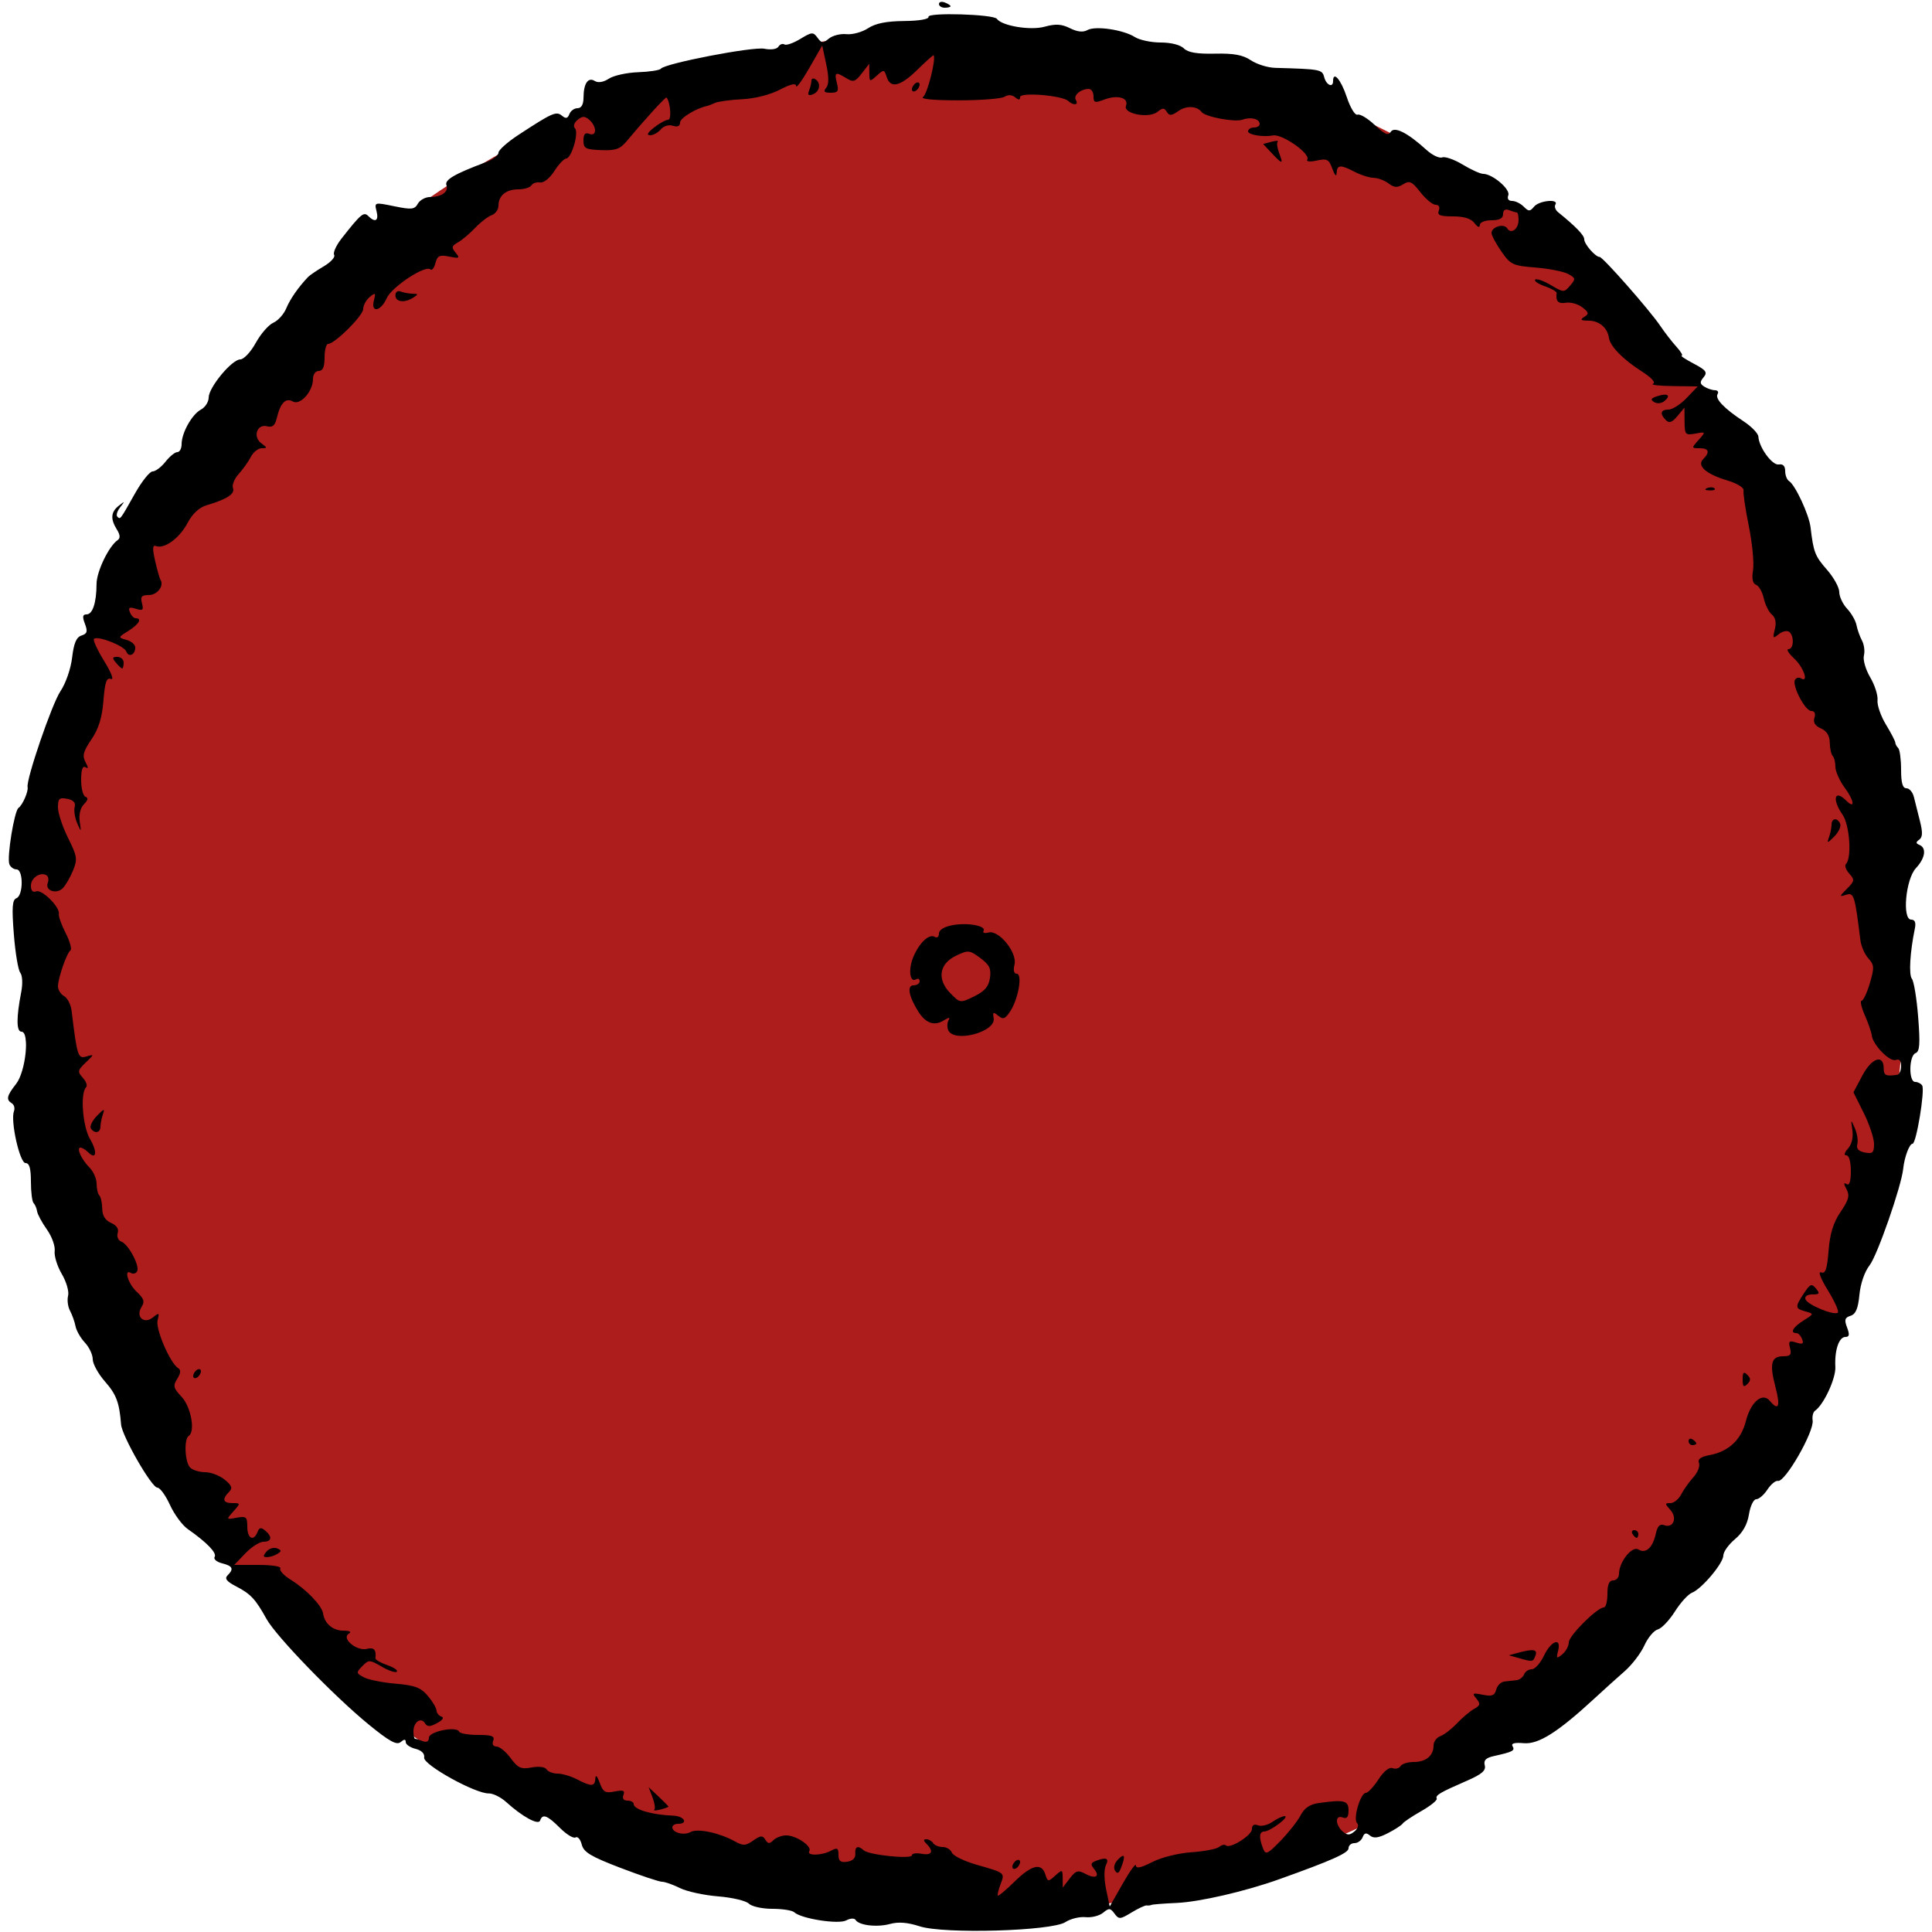 <?xml version="1.0" encoding="UTF-8" standalone="no"?>
<!-- Created with Inkscape (http://www.inkscape.org/) -->

<svg
   version="1.1"
   id="svg1109"
   width="500"
   height="500"
   viewBox="0 0 500 500"
   sodipodi:docname="Progress Clock 1-1.svg"
   inkscape:version="1.2 (dc2aedaf03, 2022-05-15)"
   xmlns:inkscape="http://www.inkscape.org/namespaces/inkscape"
   xmlns:sodipodi="http://sodipodi.sourceforge.net/DTD/sodipodi-0.dtd"
   xmlns="http://www.w3.org/2000/svg"
   xmlns:svg="http://www.w3.org/2000/svg">
  <defs
     id="defs1113" />
  <sodipodi:namedview
     id="namedview1111"
     pagecolor="#ffffff"
     bordercolor="#000000"
     borderopacity="0.25"
     inkscape:showpageshadow="2"
     inkscape:pageopacity="0.0"
     inkscape:pagecheckerboard="0"
     inkscape:deskcolor="#d1d1d1"
     showgrid="false"
     inkscape:zoom="1.4142136"
     inkscape:cx="195.16147"
     inkscape:cy="246.78027"
     inkscape:window-width="1920"
     inkscape:window-height="1017"
     inkscape:window-x="-8"
     inkscape:window-y="-8"
     inkscape:window-maximized="1"
     inkscape:current-layer="g1115" />
  <g
     inkscape:groupmode="layer"
     inkscape:label="Image"
     id="g1115">
    <ellipse
       style="fill:#ad1d1c;stroke-width:27.855"
       id="path1121"
       cx="249.53"
       cy="251.732"
       rx="243.414"
       ry="243.768" />
    <path
       style="fill:#000000"
       d="m 238,498.526 c -3.079,-1.007 -5.487,-1.201 -7.626,-0.614 -3.382,0.929 -8.072,0.387 -8.95,-1.034 -0.308,-0.499 -1.364,-0.446 -2.424,0.122 -2.01,1.076 -11.676,-0.438 -13.45,-2.107 C 205.028,494.402 202.472,494 199.871,494 c -2.627,0 -5.326,-0.598 -6.073,-1.345 -0.74,-0.74 -4.327,-1.584 -7.971,-1.877 -3.645,-0.293 -8.091,-1.262 -9.88,-2.155 C 174.157,487.73 172.082,487 171.336,487 c -0.746,0 -5.59,-1.62 -10.763,-3.6 -7.688,-2.943 -9.518,-4.046 -10.019,-6.041 -0.337,-1.342 -1.054,-2.168 -1.594,-1.834 -0.54,0.334 -2.361,-0.773 -4.048,-2.459 -3.285,-3.285 -4.519,-3.745 -5.13,-1.913 -0.43,1.29 -4.571,-0.967 -8.791,-4.792 -1.38,-1.251 -3.405,-2.251 -4.5,-2.223 -3.456,0.089 -17.024,-7.437 -16.723,-9.276 0.169,-1.033 -0.66,-1.87 -2.25,-2.269 C 106.133,452.246 105,451.465 105,450.858 c 0,-0.804 -0.36,-0.804 -1.329,-4e-4 -1.023,0.849 -2.921,-0.199 -8.25,-4.557 C 86.469,438.981 71.463,423.486 68.981,419 c -2.842,-5.138 -4.111,-6.501 -7.846,-8.431 -2.474,-1.279 -3.07,-2.034 -2.25,-2.854 1.696,-1.696 1.359,-2.437 -1.426,-3.136 -1.397,-0.351 -2.257,-1.098 -1.909,-1.66 0.626,-1.012 -2.024,-3.753 -6.974,-7.212 -1.411,-0.986 -3.478,-3.798 -4.595,-6.25 -1.117,-2.452 -2.582,-4.459 -3.256,-4.46 -1.487,-0.003 -9.158,-13.366 -9.392,-16.361 -0.441,-5.656 -1.226,-7.751 -4.16,-11.092 C 25.428,355.557 24,352.963 24,351.78 c 0,-1.183 -0.912,-3.122 -2.027,-4.309 -1.115,-1.187 -2.209,-3.099 -2.43,-4.25 -0.222,-1.15 -0.861,-2.948 -1.421,-3.995 -0.56,-1.047 -0.785,-2.797 -0.499,-3.888 0.286,-1.092 -0.447,-3.623 -1.628,-5.624 -1.181,-2.001 -2.01,-4.681 -1.844,-5.954 0.167,-1.273 -0.741,-3.781 -2.017,-5.574 -1.276,-1.792 -2.415,-3.905 -2.531,-4.694 C 9.486,312.704 9.078,311.745 8.696,311.362 8.313,310.98 8,308.492 8,305.833 8,302.368 7.606,301 6.607,301 5.104,301 2.662,290.045 3.612,287.568 3.901,286.817 3.656,285.905 3.068,285.542 1.521,284.586 1.734,283.608 4.161,280.523 6.672,277.33 7.736,267 5.554,267 c -1.329,0 -1.35,-3.657 -0.061,-10.261 0.421,-2.157 0.315,-4.289 -0.249,-5 C 4.703,251.058 3.954,246.558 3.578,241.739 3.037,234.817 3.178,232.869 4.247,232.459 6.052,231.766 6.071,225 4.269,225 c -0.732,0 -1.563,-0.605 -1.847,-1.344 -0.681,-1.775 1.284,-13.842 2.374,-14.58 1.029,-0.697 2.59,-4.266 2.348,-5.371 -0.421,-1.924 6.298,-21.548 8.49,-24.8 1.378,-2.045 2.686,-5.808 3.031,-8.726 0.443,-3.743 1.1,-5.287 2.426,-5.708 1.474,-0.468 1.642,-1.041 0.888,-3.024 -0.704,-1.852 -0.6,-2.447 0.428,-2.447 1.567,0 2.559,-3.03 2.578,-7.882 0.013,-3.203 3.18,-9.779 5.461,-11.338 0.723,-0.494 0.661,-1.352 -0.197,-2.736 -1.713,-2.763 -1.568,-4.55 0.5,-6.172 1.591,-1.248 1.624,-1.212 0.357,0.402 -0.766,0.976 -1.103,2.063 -0.75,2.417 0.798,0.798 0.652,0.988 4.553,-5.941 1.78,-3.163 3.846,-5.75 4.591,-5.75 0.745,0 2.239,-1.125 3.321,-2.5 1.082,-1.375 2.464,-2.5 3.073,-2.5 C 46.502,117 47,116.078 47,114.95 c 0,-2.924 2.676,-7.706 5.01,-8.956 C 53.105,105.409 54,104.015 54,102.898 c 0,-2.618 5.989,-9.856 8.175,-9.88 0.927,-0.01 2.717,-1.915 4.009,-4.268 1.284,-2.337 3.33,-4.689 4.547,-5.225 1.217,-0.536 2.725,-2.212 3.352,-3.725 0.997,-2.407 3.12,-5.46 5.642,-8.116 0.426,-0.449 2.26,-1.693 4.075,-2.765 1.815,-1.072 3.02,-2.401 2.678,-2.954 -0.342,-0.553 0.52,-2.458 1.914,-4.235 C 93.393,55.359 94.134,54.734 95.3,55.9 c 1.81,1.81 2.776,1.252 2.151,-1.241 -0.583,-2.323 -0.549,-2.333 4.57,-1.284 4.515,0.925 5.278,0.843 6.118,-0.659 0.528,-0.944 1.95,-1.723 3.161,-1.731 3.02,-0.021 4.874,-1.361 4.238,-3.065 -0.517,-1.385 2.086,-2.9 10.212,-5.945 1.788,-0.67 3.25,-1.771 3.25,-2.447 0,-0.676 2.336,-2.759 5.192,-4.629 8.76,-5.736 9.766,-6.179 11.244,-4.953 1,0.83 1.477,0.726 1.917,-0.421 C 147.674,28.686 148.626,28 149.469,28 c 1,0 1.537,-0.954 1.547,-2.75 0.021,-3.674 1.178,-5.367 2.929,-4.284 0.865,0.535 2.243,0.303 3.641,-0.614 1.237,-0.811 4.649,-1.559 7.582,-1.663 2.933,-0.104 5.577,-0.514 5.875,-0.911 1.023,-1.364 23.801,-5.759 26.768,-5.166 1.718,0.344 3.236,0.123 3.638,-0.528 0.38,-0.614 1.082,-0.875 1.561,-0.579 0.479,0.296 2.328,-0.348 4.109,-1.431 2.994,-1.821 3.33,-1.844 4.452,-0.31 1.064,1.455 1.428,1.482 2.947,0.221 0.953,-0.791 2.996,-1.306 4.539,-1.144 1.543,0.162 4.055,-0.524 5.581,-1.524 1.935,-1.268 4.756,-1.836 9.319,-1.877 3.937,-0.036 6.465,-0.471 6.346,-1.093 -0.225,-1.175 16.842,-0.663 17.688,0.531 1.297,1.829 8.68,3.051 12.334,2.042 2.881,-0.796 4.398,-0.707 6.584,0.383 1.912,0.954 3.388,1.11 4.519,0.477 2.064,-1.155 9.287,-0.088 12.289,1.815 C 294.933,10.368 297.938,11 300.393,11 c 2.652,0 5.078,0.614 5.977,1.513 1.077,1.077 3.397,1.472 8.051,1.372 4.887,-0.106 7.237,0.328 9.308,1.717 1.524,1.022 4.346,1.903 6.271,1.958 11.804,0.332 12.178,0.404 12.71,2.44 0.534,2.043 2.29,2.809 2.29,1 0,-2.757 2.034,-0.415 3.517,4.051 0.962,2.897 2.169,4.868 2.83,4.623 0.634,-0.235 2.635,0.974 4.446,2.688 2.546,2.408 3.482,2.811 4.124,1.772 0.939,-1.519 4.356,0.206 9.272,4.679 1.48,1.346 3.304,2.212 4.054,1.924 0.75,-0.288 3.14,0.551 5.31,1.865 2.17,1.314 4.551,2.391 5.291,2.393 2.417,0.009 7.095,3.996 6.502,5.541 C 390.005,51.43 390.384,52 391.322,52 c 0.845,0 2.198,0.662 3.008,1.472 1.296,1.296 1.618,1.296 2.694,0 1.319,-1.589 6.475,-2.087 5.514,-0.532 -0.32,0.517 -0.009,1.404 0.691,1.972 4.637,3.76 6.772,5.975 6.772,7.024 0,1.256 2.889,4.564 3.986,4.564 0.832,0 12.924,13.737 15.673,17.805 1.187,1.757 3.084,4.207 4.214,5.445 1.131,1.238 1.734,2.27 1.342,2.294 -0.393,0.024 1.006,0.952 3.108,2.061 3.231,1.705 3.627,2.251 2.564,3.532 -1.019,1.228 -0.986,1.687 0.178,2.424 0.79,0.5 2.025,0.915 2.745,0.924 0.72,0.008 1.034,0.459 0.699,1.002 -0.737,1.193 1.693,3.738 6.735,7.052 2.059,1.353 3.779,3.136 3.823,3.961 0.149,2.796 3.606,7.507 5.289,7.206 1.073,-0.192 1.645,0.397 1.645,1.691 0,1.092 0.453,2.265 1.007,2.607 1.601,0.989 5.183,8.707 5.567,11.995 0.749,6.402 1.139,7.41 4.232,10.933 1.756,2 3.193,4.605 3.193,5.787 0,1.183 0.912,3.122 2.027,4.309 1.115,1.187 2.209,3.099 2.43,4.25 0.222,1.15 0.861,2.948 1.421,3.995 0.56,1.047 0.785,2.797 0.499,3.888 -0.286,1.092 0.447,3.623 1.628,5.624 1.181,2.001 2.033,4.668 1.894,5.927 -0.139,1.258 0.838,4.088 2.172,6.288 1.334,2.2 2.425,4.3 2.426,4.667 8.7e-4,0.367 0.339,1.004 0.752,1.417 0.412,0.412 0.75,2.925 0.75,5.583 0,3.449 0.396,4.833 1.383,4.833 0.761,0 1.63,1.012 1.93,2.25 0.301,1.238 1.004,4.039 1.562,6.225 0.75,2.937 0.703,4.197 -0.18,4.826 -0.92,0.655 -0.907,0.968 0.055,1.359 1.901,0.771 1.497,3.448 -0.905,6.006 C 493.185,227.497 492.219,238 494.62,238 c 0.942,0 1.263,0.756 0.954,2.25 -1.27,6.155 -1.617,11.998 -0.775,13.062 0.517,0.653 1.248,5.13 1.624,9.949 0.54,6.922 0.4,8.87 -0.669,9.28 C 494.021,273.206 493.919,280 495.641,280 c 0.683,0 1.502,0.422 1.82,0.937 0.757,1.225 -1.531,15.063 -2.491,15.063 -0.821,0 -2.104,3.433 -2.428,6.5 -0.483,4.575 -6.708,22.441 -8.702,24.975 -1.277,1.623 -2.345,4.722 -2.622,7.604 -0.344,3.577 -0.952,5.018 -2.298,5.446 -1.486,0.472 -1.655,1.042 -0.9,3.028 0.704,1.852 0.6,2.447 -0.428,2.447 -1.677,0 -2.829,3.43 -2.606,7.757 0.154,2.978 -3.012,9.8 -5.27,11.355 -0.489,0.337 -0.762,1.462 -0.608,2.5 0.428,2.875 -7.126,16.052 -8.97,15.644 -0.606,-0.134 -1.837,0.878 -2.735,2.25 -0.899,1.372 -2.2,2.494 -2.891,2.494 -0.691,0 -1.538,1.759 -1.882,3.909 -0.421,2.63 -1.607,4.735 -3.628,6.435 -1.652,1.39 -3.003,3.284 -3.003,4.209 0,2.013 -5.594,8.657 -8.123,9.648 -0.985,0.386 -2.974,2.576 -4.42,4.866 -1.446,2.29 -3.439,4.376 -4.43,4.635 -0.991,0.259 -2.549,2.119 -3.462,4.134 -0.913,2.015 -3.204,5.013 -5.092,6.663 -1.887,1.65 -5.38,4.8 -7.761,7 -9.505,8.781 -14.526,11.966 -18.347,11.637 -2.404,-0.207 -3.366,0.052 -2.914,0.784 0.698,1.129 0.052,1.471 -4.806,2.541 -2.104,0.463 -2.733,1.096 -2.391,2.404 0.354,1.354 -0.748,2.304 -4.645,4.002 -7.041,3.069 -8.159,3.732 -7.786,4.62 0.178,0.423 -1.617,1.872 -3.989,3.219 -2.372,1.347 -4.542,2.801 -4.823,3.232 -0.281,0.43 -2.006,1.549 -3.833,2.485 -2.442,1.251 -3.669,1.414 -4.633,0.614 -0.975,-0.809 -1.462,-0.697 -1.897,0.437 C 352.326,476.314 351.374,477 350.531,477 349.689,477 349,477.604 349,478.342 c 0,1.208 -4.38,3.161 -18,8.023 -8.781,3.134 -20.582,5.858 -26.5,6.115 -3.3,0.143 -6.225,0.372 -6.5,0.509 -0.275,0.137 -0.83,0.198 -1.234,0.135 -0.404,-0.062 -2.172,0.761 -3.928,1.829 -2.954,1.797 -3.285,1.818 -4.407,0.283 -1.064,-1.455 -1.428,-1.482 -2.947,-0.221 -0.953,0.791 -2.996,1.306 -4.539,1.144 -1.543,-0.162 -3.885,0.413 -5.203,1.276 -3.553,2.328 -31.491,3.136 -37.74,1.091 z m 55.987,-15.756 c 0.009,0.891 1.262,0.633 4.2,-0.866 2.377,-1.213 6.776,-2.313 10.179,-2.546 3.295,-0.225 6.515,-0.845 7.155,-1.376 0.64,-0.531 1.418,-0.711 1.729,-0.401 1.005,1.005 6.751,-2.583 6.751,-4.215 0,-1.031 0.55,-1.37 1.581,-0.975 0.87,0.334 2.545,-0.068 3.723,-0.893 1.178,-0.825 2.604,-1.49 3.169,-1.478 1.447,0.031 -3.698,3.928 -5.223,3.956 -1.378,0.025 -1.502,1.521 -0.367,4.415 0.669,1.705 1.119,1.506 4.529,-2 2.083,-2.141 4.418,-5.11 5.189,-6.598 0.973,-1.876 2.398,-2.846 4.65,-3.164 6.634,-0.938 7.748,-0.665 7.748,1.9 0,1.728 -0.423,2.244 -1.5,1.831 -0.918,-0.352 -1.5,1.8e-4 -1.5,0.909 0,0.817 0.675,2.045 1.5,2.729 1.199,0.995 1.81,0.988 3.042,-0.035 0.889,-0.738 1.169,-1.653 0.661,-2.161 -1.086,-1.086 0.881,-7.799 2.291,-7.816 0.553,-0.007 2.014,-1.569 3.246,-3.472 1.374,-2.122 2.785,-3.251 3.649,-2.919 0.774,0.297 1.705,0.06 2.068,-0.528 0.363,-0.587 1.894,-1.068 3.401,-1.068 3.174,0 5.141,-1.619 5.141,-4.231 0,-1.007 0.787,-2.11 1.75,-2.451 0.963,-0.341 2.894,-1.827 4.292,-3.302 1.398,-1.476 3.402,-3.164 4.453,-3.752 1.62,-0.907 1.71,-1.312 0.586,-2.666 -1.175,-1.416 -0.988,-1.529 1.655,-1 2.392,0.478 3.08,0.215 3.485,-1.334 0.278,-1.061 1.241,-2.005 2.142,-2.097 0.9,-0.092 2.293,-0.242 3.094,-0.333 0.801,-0.092 1.687,-0.767 1.969,-1.5 C 394.707,432.6 395.605,432 396.422,432 c 0.816,0 2.232,-1.575 3.145,-3.5 1.873,-3.947 4.601,-4.877 3.666,-1.25 -0.516,2.004 -0.397,2.1 1.094,0.878 C 405.247,427.373 406,425.984 406,425.042 406,423.324 413.356,416 415.082,416 415.587,416 416,414.425 416,412.5 c 0,-2.444 0.452,-3.5 1.5,-3.5 0.825,0 1.503,-0.787 1.507,-1.75 0.011,-3.039 3.375,-7.25 4.993,-6.25 1.913,1.182 3.715,-0.423 4.503,-4.012 0.45,-2.048 1.072,-2.705 2.165,-2.285 2.359,0.905 3.503,-1.857 1.627,-3.93 -1.473,-1.628 -1.472,-1.773 0.015,-1.773 0.891,0 2.142,-1.012 2.78,-2.25 0.638,-1.238 2.061,-3.24 3.162,-4.449 1.101,-1.21 1.751,-2.853 1.444,-3.652 -0.396,-1.031 0.409,-1.634 2.772,-2.077 4.916,-0.922 8.136,-3.947 9.366,-8.796 1.264,-4.984 4.29,-7.536 6.203,-5.231 2.273,2.739 2.782,1.454 1.439,-3.636 C 457.892,352.903 458.382,351 461.513,351 c 1.848,0 2.191,-0.415 1.747,-2.114 -0.469,-1.792 -0.227,-2.01 1.587,-1.435 1.677,0.532 2.01,0.341 1.539,-0.886 C 466.056,345.704 465.384,345 464.893,345 c -1.744,0 -0.854,-1.561 1.857,-3.257 2.734,-1.71 2.737,-1.724 0.5,-2.348 -2.718,-0.759 -2.748,-1.119 -0.398,-4.684 1.614,-2.448 1.995,-2.601 3.116,-1.25 1.084,1.306 0.943,1.539 -0.929,1.539 -1.309,0 -2.038,0.503 -1.793,1.239 0.48,1.44 7.513,4.335 8.393,3.456 0.327,-0.327 -0.842,-2.928 -2.597,-5.78 -1.882,-3.058 -2.598,-4.958 -1.747,-4.631 1.133,0.435 1.55,-0.775 1.939,-5.622 0.356,-4.433 1.233,-7.262 3.108,-10.026 2.114,-3.115 2.407,-4.234 1.535,-5.863 -0.78,-1.457 -0.773,-1.826 0.022,-1.334 C 478.631,306.89 479,305.756 479,303.059 479,300.657 478.529,299 477.845,299 c -0.715,0 -0.556,-0.667 0.416,-1.75 0.97,-1.081 1.404,-2.897 1.134,-4.75 -0.426,-2.923 -0.41,-2.936 0.639,-0.514 0.592,1.367 0.88,3.237 0.64,4.156 -0.299,1.142 0.317,1.814 1.945,2.126 2.027,0.388 2.382,0.059 2.382,-2.21 0,-1.466 -1.2,-5.073 -2.666,-8.016 l -2.666,-5.351 2.328,-4.388 c 2.421,-4.564 5.504,-5.564 5.506,-1.787 10e-4,1.812 0.563,2.074 3.499,1.634 0.55,-0.083 1,-1.098 1,-2.257 0,-1.384 -0.475,-1.925 -1.385,-1.575 -1.518,0.583 -5.919,-3.9 -6.193,-6.309 -0.095,-0.83 -0.909,-3.196 -1.81,-5.259 -0.901,-2.062 -1.28,-3.75 -0.843,-3.75 0.437,0 1.398,-2.042 2.135,-4.537 1.197,-4.055 1.157,-4.739 -0.377,-6.434 -0.944,-1.043 -1.872,-3.164 -2.063,-4.713 -1.432,-11.636 -1.669,-12.386 -3.695,-11.743 -1.828,0.58 -1.813,0.471 0.214,-1.556 2.001,-2.001 2.05,-2.323 0.597,-3.93 -0.871,-0.962 -1.255,-2.078 -0.853,-2.48 1.559,-1.559 0.971,-10.101 -0.88,-12.762 -2.776,-3.991 -2.086,-6.686 0.937,-3.662 2.346,2.346 2.138,0.099 -0.295,-3.199 C 476.12,202.129 475,199.649 475,198.472 c 0,-1.176 -0.317,-2.456 -0.704,-2.843 -0.387,-0.387 -0.725,-1.925 -0.75,-3.417 -0.031,-1.824 -0.78,-3.035 -2.289,-3.697 -1.522,-0.668 -2.063,-1.552 -1.683,-2.75 0.351,-1.106 0.044,-1.766 -0.822,-1.766 -1.601,0 -5.07,-6.677 -4.2,-8.085 0.322,-0.521 1.005,-0.689 1.517,-0.372 2.121,1.311 0.727,-2.827 -1.715,-5.09 -1.455,-1.349 -2.13,-2.452 -1.5,-2.452 1.433,0 1.516,-3.654 0.102,-4.527 -0.574,-0.355 -1.774,-0.044 -2.666,0.691 -1.442,1.188 -1.549,1.043 -0.966,-1.299 0.432,-1.736 0.17,-3.039 -0.77,-3.819 -0.784,-0.651 -1.722,-2.533 -2.085,-4.182 -0.362,-1.649 -1.257,-3.228 -1.989,-3.509 -0.899,-0.345 -1.156,-1.584 -0.793,-3.822 0.296,-1.821 -0.197,-6.936 -1.094,-11.365 -0.898,-4.429 -1.511,-8.602 -1.363,-9.272 0.15,-0.679 -1.707,-1.81 -4.193,-2.555 -5.551,-1.663 -7.971,-3.807 -6.245,-5.533 1.804,-1.804 1.465,-2.807 -0.948,-2.807 -2.129,0 -2.132,-0.026 -0.25,-2.145 1.901,-2.141 1.899,-2.144 -0.845,-1.639 -2.582,0.476 -2.752,0.286 -2.783,-3.105 l -0.033,-3.611 -1.828,2.189 c -1.367,1.638 -2.115,1.902 -2.967,1.05 C 429.478,107.078 429.743,106 431.813,106 c 0.997,0 3.106,-1.35 4.687,-3 l 2.874,-3 -6.437,-0.079 c -3.54,-0.043 -5.856,-0.312 -5.145,-0.597 0.789,-0.316 -0.381,-1.591 -3,-3.27 -4.854,-3.112 -8.084,-6.434 -8.409,-8.652 -0.381,-2.596 -2.53,-4.402 -5.255,-4.418 -2.041,-0.012 -2.294,-0.226 -1.132,-0.961 1.283,-0.811 1.212,-1.165 -0.5,-2.493 -1.097,-0.851 -3.008,-1.382 -4.245,-1.178 -1.997,0.328 -2.684,-0.392 -2.398,-2.515 0.049,-0.364 -1.321,-1.154 -3.044,-1.755 -1.723,-0.601 -2.854,-1.371 -2.513,-1.712 0.341,-0.341 2.156,0.287 4.034,1.395 3.33,1.965 3.454,1.968 5.015,0.145 1.485,-1.734 1.445,-1.953 -0.547,-3.02 -1.182,-0.632 -4.975,-1.377 -8.429,-1.654 -5.874,-0.472 -6.445,-0.742 -8.824,-4.174 C 387.145,63.044 386,60.902 386,60.303 c 0,-1.603 3.222,-2.563 4.058,-1.209 C 391.057,60.71 393,59.288 393,56.941 393,55.873 392.812,55 392.582,55 c -0.23,0 -1.13,-0.273 -2,-0.607 C 389.544,53.995 389,54.338 389,55.393 389,56.512 388.089,57 386,57 c -1.716,0 -3.014,0.535 -3.032,1.25 -0.019,0.763 -0.549,0.569 -1.36,-0.5 -0.898,-1.183 -2.703,-1.75 -5.575,-1.75 -3.364,0 -4.127,-0.312 -3.671,-1.5 0.342,-0.892 0.01,-1.5 -0.821,-1.5 -0.768,0 -2.543,-1.462 -3.944,-3.25 -2.2,-2.807 -2.809,-3.088 -4.463,-2.06 -1.516,0.942 -2.303,0.896 -3.775,-0.218 C 358.337,46.697 356.6,46.047 355.5,46.026 c -1.1,-0.021 -3.289,-0.71 -4.864,-1.532 -3.706,-1.933 -4.618,-1.883 -4.715,0.256 -0.049,1.082 -0.47,0.678 -1.102,-1.057 -0.904,-2.479 -1.377,-2.729 -4.046,-2.143 -1.776,0.39 -2.786,0.281 -2.449,-0.265 0.916,-1.482 -6.508,-6.692 -8.879,-6.232 C 326.951,35.537 323,34.891 323,34 c 0,-0.55 0.675,-1 1.5,-1 0.825,0 1.5,-0.402 1.5,-0.893 0,-1.347 -2.254,-1.918 -4.466,-1.13 -1.965,0.7 -9.59,-0.722 -10.534,-1.965 -1.215,-1.599 -3.947,-1.738 -5.994,-0.304 -1.808,1.267 -2.376,1.311 -3.039,0.239 -0.669,-1.083 -1.095,-1.086 -2.38,-0.02 -2.179,1.808 -8.981,0.54 -8.188,-1.526 0.794,-2.07 -2.131,-2.941 -5.547,-1.652 C 283.335,26.7 283,26.602 283,24.913 c 0,-1.052 -0.562,-1.906 -1.25,-1.898 -2.111,0.026 -4.044,1.699 -3.319,2.873 0.814,1.317 -0.619,1.49 -1.981,0.239 C 274.883,24.689 264,23.802 264,25.114 c 0,0.807 -0.367,0.826 -1.284,0.066 -0.814,-0.675 -1.82,-0.726 -2.75,-0.138 -0.807,0.51 -6.191,0.927 -11.966,0.927 -6.45,0 -9.963,-0.34 -9.107,-0.882 1.101,-0.697 3.436,-9.965 2.717,-10.786 -0.096,-0.109 -1.96,1.556 -4.142,3.701 -4.454,4.377 -7.017,4.994 -7.991,1.925 -0.627,-1.974 -0.749,-1.991 -2.567,-0.345 -1.829,1.655 -1.91,1.626 -1.932,-0.677 L 224.956,16.5 223.022,19 c -1.681,2.174 -2.199,2.337 -3.964,1.25 -2.853,-1.756 -3.181,-1.59 -2.469,1.25 0.529,2.107 0.277,2.5 -1.603,2.5 -1.687,0 -1.974,-0.309 -1.18,-1.266 0.731,-0.88 0.736,-2.745 0.017,-6.115 l -1.034,-4.849 -3.364,5.865 c -1.85,3.226 -3.378,5.31 -3.394,4.631 -0.02,-0.833 -1.396,-0.522 -4.229,0.954 -2.482,1.294 -6.452,2.299 -9.711,2.458 -3.032,0.148 -6.205,0.58 -7.051,0.959 -0.846,0.379 -1.764,0.734 -2.039,0.788 -2.771,0.543 -7,3.119 -7,4.264 0,0.954 -0.632,1.245 -1.859,0.856 -1.073,-0.341 -2.393,0.054 -3.122,0.933 C 170.324,34.315 169.075,35 168.243,35 c -1.006,0 -0.662,-0.669 1.03,-2 1.398,-1.1 3.043,-2 3.654,-2 0.91,0 0.582,-4.497 -0.421,-5.77 -0.206,-0.262 -5.735,5.794 -10.189,11.16 -1.83,2.205 -2.924,2.603 -6.75,2.459 C 151.514,38.695 151,38.416 151,36.369 c 0,-1.639 0.434,-2.14 1.5,-1.731 0.918,0.352 1.5,-1.88e-4 1.5,-0.909 0,-0.817 -0.675,-2.045 -1.5,-2.729 -1.199,-0.995 -1.81,-0.988 -3.042,0.035 -0.889,0.738 -1.169,1.653 -0.661,2.161 1.083,1.083 -0.876,7.788 -2.291,7.842 -0.553,0.021 -1.928,1.484 -3.056,3.25 -1.171,1.835 -2.747,3.093 -3.675,2.935 -0.893,-0.152 -1.909,0.185 -2.258,0.75 C 137.167,48.538 135.649,49 134.141,49 130.967,49 129,50.619 129,53.231 c 0,1.007 -0.787,2.11 -1.75,2.451 -0.963,0.341 -2.894,1.827 -4.292,3.302 -1.398,1.476 -3.402,3.164 -4.453,3.752 -1.62,0.907 -1.71,1.312 -0.586,2.666 1.175,1.416 0.988,1.529 -1.655,1 -2.518,-0.504 -3.073,-0.239 -3.582,1.707 -0.331,1.267 -0.91,1.995 -1.286,1.62 -1.251,-1.251 -10.01,4.501 -11.304,7.425 C 98.564,80.606 95.909,81.082 96.767,77.75 97.284,75.746 97.164,75.65 95.673,76.872 94.753,77.627 94,79.016 94,79.958 94,81.676 86.644,89 84.918,89 84.413,89 84,90.575 84,92.5 84,94.944 83.548,96 82.5,96 81.645,96 81,96.899 81,98.092 c 0,3.209 -3.287,6.886 -5.2,5.816 -1.859,-1.04 -3.231,0.362 -4.158,4.249 -0.471,1.973 -1.114,2.532 -2.5,2.169 -2.632,-0.688 -3.799,2.719 -1.505,4.397 1.575,1.152 1.584,1.276 0.09,1.276 -0.911,0 -2.178,1.012 -2.816,2.25 -0.638,1.238 -2.061,3.24 -3.162,4.449 -1.101,1.21 -1.756,2.84 -1.455,3.624 0.571,1.489 -1.527,2.856 -6.794,4.425 -1.97,0.587 -3.687,2.188 -5,4.663 -2.058,3.878 -5.972,6.73 -8.11,5.909 -0.92,-0.353 -0.982,0.553 -0.259,3.771 0.523,2.329 1.159,4.571 1.413,4.982 0.973,1.574 -0.86,3.927 -3.058,3.927 -1.848,0 -2.191,0.415 -1.747,2.114 0.469,1.792 0.227,2.01 -1.587,1.435 -1.677,-0.532 -2.01,-0.341 -1.539,0.886 0.33,0.861 1.003,1.565 1.494,1.565 1.744,0 0.854,1.561 -1.857,3.257 -2.734,1.71 -2.737,1.724 -0.5,2.348 1.238,0.346 2.25,1.224 2.25,1.953 0,1.918 -1.697,2.675 -2.325,1.037 -0.573,-1.493 -7.443,-4.16 -8.358,-3.245 -0.302,0.302 0.886,2.883 2.641,5.735 1.882,3.058 2.598,4.958 1.747,4.631 -1.133,-0.435 -1.55,0.775 -1.939,5.622 -0.356,4.433 -1.233,7.262 -3.108,10.026 -2.114,3.115 -2.407,4.234 -1.535,5.863 0.78,1.457 0.773,1.826 -0.022,1.334 C 21.371,198.111 21,199.221 21,201.858 c 0,2.187 0.51,4.146 1.134,4.354 0.759,0.253 0.629,0.883 -0.395,1.907 -0.928,0.928 -1.365,2.679 -1.113,4.455 0.411,2.887 0.402,2.893 -0.66,0.441 -0.592,-1.367 -0.88,-3.237 -0.64,-4.156 0.299,-1.142 -0.317,-1.814 -1.945,-2.126 C 15.355,206.345 15,206.674 15,208.942 c 0,1.466 1.173,5.019 2.607,7.896 2.367,4.749 2.486,5.528 1.292,8.446 -0.723,1.768 -1.908,3.821 -2.633,4.562 -1.645,1.682 -4.674,0.657 -3.914,-1.324 0.308,-0.803 0.17,-1.7 -0.306,-1.995 C 10.464,225.55 8,227.185 8,229.214 c 0,1.293 0.489,1.812 1.385,1.468 1.501,-0.576 6.221,4.155 5.849,5.863 -0.125,0.575 0.667,2.8 1.761,4.946 1.094,2.146 1.652,4.15 1.241,4.455 C 17.26,246.67 15,253.181 15,255.271 c 0,0.896 0.715,2.029 1.588,2.518 0.874,0.489 1.747,2.199 1.942,3.8 1.437,11.844 1.647,12.488 3.853,11.822 2.043,-0.616 2.036,-0.561 -0.198,1.574 -2.118,2.025 -2.182,2.36 -0.748,3.945 0.862,0.952 1.239,2.06 0.837,2.462 -1.556,1.556 -0.895,10.131 1.032,13.4 1.973,3.346 1.634,5.547 -0.523,3.391 C 22.133,297.533 21.254,297 20.831,297 c -1.143,0 0.254,3.086 2.342,5.174 C 24.178,303.178 25,305.05 25,306.333 c 0,1.283 0.317,2.65 0.704,3.038 0.387,0.387 0.725,1.925 0.75,3.417 0.031,1.824 0.78,3.035 2.289,3.697 1.445,0.634 2.057,1.57 1.72,2.632 -0.293,0.922 0.128,1.897 0.955,2.214 1.875,0.719 4.863,6.407 4.054,7.716 -0.335,0.543 -1.029,0.728 -1.541,0.412 -1.985,-1.227 -0.805,2.756 1.435,4.84 1.89,1.759 2.146,2.549 1.272,3.925 -1.631,2.57 0.644,4.612 2.993,2.685 1.541,-1.265 1.658,-1.185 1.15,0.787 -0.573,2.223 3.242,11.084 5.327,12.372 0.748,0.462 0.678,1.303 -0.23,2.757 -1.145,1.833 -1.005,2.412 1.127,4.682 2.425,2.582 3.594,9.007 1.835,10.093 -1.271,0.786 -1.006,6.836 0.36,8.201 0.66,0.66 2.41,1.2 3.889,1.2 1.479,0 3.752,0.868 5.05,1.929 1.894,1.548 2.114,2.18 1.111,3.2 C 57.408,388.002 57.722,389 60.155,389 c 2.129,0 2.132,0.026 0.25,2.145 -1.901,2.141 -1.899,2.144 0.845,1.639 2.477,-0.457 2.75,-0.223 2.75,2.355 0,3.042 1.67,3.885 2.648,1.336 0.451,-1.176 0.902,-1.263 1.969,-0.378 C 70.538,397.691 70.344,399 68.187,399 67.19,399 65.081,400.35 63.5,402 l -2.874,3 h 6.246 c 3.521,0 5.999,0.399 5.681,0.915 -0.311,0.503 0.908,1.825 2.708,2.938 4.047,2.501 8.054,6.684 8.353,8.719 0.385,2.621 2.524,4.428 5.259,4.444 1.724,0.01 2.189,0.293 1.354,0.824 -1.921,1.219 2.156,4.556 4.741,3.88 1.81,-0.473 2.473,0.27 2.181,2.444 -0.049,0.364 1.321,1.154 3.044,1.755 1.723,0.601 2.854,1.371 2.513,1.712 -0.341,0.341 -2.101,-0.242 -3.912,-1.296 -3.148,-1.831 -3.369,-1.837 -5.02,-0.147 -1.638,1.677 -1.618,1.826 0.384,2.898 1.161,0.621 4.863,1.365 8.227,1.652 5.009,0.428 6.517,0.997 8.33,3.143 1.218,1.441 2.23,3.146 2.25,3.787 0.02,0.642 0.597,1.354 1.283,1.582 0.754,0.251 0.307,0.919 -1.127,1.687 -1.874,1.003 -2.535,1.011 -3.136,0.039 C 108.951,444.303 107,445.665 107,448.059 c 0,1.068 0.188,1.941 0.418,1.941 0.23,0 1.13,0.273 2,0.607 1.008,0.387 1.582,0.064 1.582,-0.891 0,-1.629 7.237,-3.07 7.833,-1.561 0.183,0.464 2.369,0.844 4.857,0.844 3.61,0 4.407,0.303 3.948,1.5 -0.347,0.905 -0.005,1.5 0.863,1.5 0.791,0 2.44,1.354 3.663,3.009 1.904,2.576 2.684,2.923 5.415,2.41 1.867,-0.35 3.47,-0.146 3.864,0.491 0.37,0.599 1.659,1.093 2.865,1.096 1.205,0.003 3.48,0.678 5.055,1.5 3.706,1.933 4.618,1.883 4.715,-0.256 0.048,-1.066 0.485,-0.635 1.117,1.102 0.893,2.453 1.435,2.772 3.877,2.284 2.221,-0.444 2.716,-0.249 2.276,0.898 -0.35,0.913 0.043,1.466 1.044,1.466 0.884,0 1.607,0.398 1.607,0.883 0,1.418 4.69,2.795 10.25,3.01 2.801,0.108 3.987,2.106 1.25,2.106 -0.825,0 -1.5,0.402 -1.5,0.893 0,1.413 3.017,2.197 4.741,1.232 1.768,-0.989 7.376,0.182 11.344,2.369 2.27,1.251 2.863,1.23 4.859,-0.167 1.9,-1.331 2.413,-1.367 3.123,-0.218 0.677,1.095 1.102,1.122 2.091,0.133 0.683,-0.683 2.177,-1.242 3.319,-1.242 2.604,0 6.751,2.821 5.98,4.068 -0.778,1.258 3.2,1.185 5.608,-0.104 1.628,-0.871 1.934,-0.701 1.934,1.07 0,1.611 0.528,2.03 2.25,1.785 1.425,-0.203 2.199,-0.962 2.111,-2.07 -0.151,-1.906 0.698,-2.246 2.189,-0.877 1.315,1.207 12.45,2.348 12.45,1.275 0,-0.479 1.125,-0.655 2.5,-0.392 2.68,0.512 3.249,-0.607 1.3,-2.555 -0.864,-0.864 -0.881,-1.2 -0.059,-1.2 0.628,0 1.419,0.45 1.759,1 0.34,0.55 1.443,1 2.452,1 1.009,0 2.086,0.656 2.394,1.458 0.308,0.802 3.168,2.207 6.357,3.122 7.509,2.156 7.386,2.055 6.231,5.093 -0.544,1.432 -0.85,2.743 -0.68,2.913 0.17,0.17 2.096,-1.445 4.278,-3.59 4.454,-4.377 7.017,-4.994 7.991,-1.925 0.627,1.974 0.749,1.991 2.567,0.345 1.829,-1.655 1.91,-1.626 1.932,0.677 l 0.022,2.405 1.822,-2.369 c 1.581,-2.056 2.118,-2.21 4.063,-1.169 2.639,1.413 3.85,0.682 2.187,-1.321 -0.914,-1.102 -0.819,-1.541 0.439,-2.024 2.769,-1.062 3.566,-0.721 2.644,1.133 -0.5,1.006 -0.474,3.641 0.063,6.2 l 0.934,4.45 3.389,-5.95 c 1.864,-3.273 3.395,-5.379 3.402,-4.68 z m -5.433,1.317 c -0.468,-0.758 -0.131,-1.94 0.828,-2.898 1.715,-1.715 1.966,-0.936 0.721,2.244 -0.565,1.442 -0.958,1.608 -1.548,0.654 z M 262,483.118 c 0,-0.55 0.45,-1.278 1,-1.618 0.55,-0.34 1,-0.168 1,0.382 0,0.55 -0.45,1.278 -1,1.618 -0.55,0.34 -1,0.168 -1,-0.382 z m -92.663,-14.789 c 0.294,-0.294 0.085,-1.72 -0.466,-3.167 l -1.001,-2.632 2.565,2.409 c 1.411,1.325 2.565,2.503 2.565,2.618 0,0.115 -0.945,0.456 -2.099,0.758 -1.154,0.302 -1.858,0.308 -1.564,0.014 z M 393,429.094 l -2.5,-0.707 2.5,-0.68 c 3.859,-1.049 4.99,-0.844 4.362,0.793 -0.625,1.628 -0.677,1.636 -4.362,0.594 z M 68.951,401.559 c 0.658,-0.792 1.875,-1.18 2.706,-0.861 1.227,0.471 1.261,0.738 0.177,1.425 -0.734,0.465 -1.951,0.852 -2.706,0.861 -1.082,0.012 -1.119,-0.29 -0.177,-1.425 z M 422.5,397 c -0.34,-0.55 -0.141,-1 0.441,-1 0.582,0 1.059,0.45 1.059,1 0,0.55 -0.198,1 -0.441,1 -0.243,0 -0.719,-0.45 -1.059,-1 z M 437,372.941 c 0,-0.582 0.45,-0.781 1,-0.441 0.55,0.34 1,0.816 1,1.059 0,0.243 -0.45,0.441 -1,0.441 -0.55,0 -1,-0.477 -1,-1.059 z M 451,357 c 0,-1.867 0.267,-2.133 1.2,-1.2 0.933,0.933 0.933,1.467 0,2.4 -0.933,0.933 -1.2,0.667 -1.2,-1.2 z M 50,356.118 c 0,-0.55 0.45,-1.278 1,-1.618 0.55,-0.34 1,-0.168 1,0.382 0,0.55 -0.45,1.278 -1,1.618 -0.55,0.34 -1,0.168 -1,-0.382 z M 23.508,292.013 c -0.336,-0.543 0.379,-2.005 1.588,-3.25 1.797,-1.85 2.08,-1.929 1.551,-0.431 C 26.291,289.339 26,290.802 26,291.582 c 0,1.625 -1.585,1.899 -2.492,0.431 z M 245.38,266.548 c -0.306,-0.799 -0.245,-1.957 0.136,-2.574 0.452,-0.731 0.006,-0.693 -1.279,0.11 -2.432,1.519 -4.666,0.744 -6.575,-2.28 C 235.175,257.864 234.658,255 236.433,255 237.295,255 238,254.523 238,253.941 c 0,-0.582 -0.403,-0.81 -0.895,-0.506 -1.642,1.015 -2.102,-2.506 -0.75,-5.741 1.567,-3.749 4.125,-6.133 5.601,-5.221 0.574,0.355 1.044,-0.036 1.044,-0.869 0,-0.938 1.329,-1.763 3.493,-2.169 3.952,-0.741 8.865,0.175 8.046,1.501 -0.298,0.483 0.289,0.66 1.306,0.394 2.695,-0.705 7.48,5.238 6.704,8.328 -0.361,1.439 -0.144,2.342 0.562,2.342 1.559,0 0.467,6.468 -1.633,9.673 -1.345,2.052 -1.865,2.251 -3.135,1.198 -1.279,-1.062 -1.468,-0.962 -1.183,0.628 0.65,3.625 -10.457,6.5 -11.781,3.05 z m 10.819,-13.453 c 0.355,-2.416 -0.125,-3.403 -2.508,-5.165 -2.791,-2.063 -3.121,-2.095 -6.248,-0.604 -4.409,2.103 -5.021,6.144 -1.473,9.737 2.523,2.555 2.54,2.557 6.16,0.791 2.718,-1.326 3.741,-2.522 4.069,-4.758 z m 217.147,-36.427 c 0.359,-1.007 0.653,-2.47 0.653,-3.25 0,-1.752 1.618,-1.873 2.249,-0.168 0.254,0.688 -0.441,2.15 -1.546,3.25 -1.819,1.811 -1.947,1.827 -1.356,0.168 z M 30,171.5 C 28.98,170.271 29.049,170 30.378,170 31.27,170 32,170.675 32,171.5 32,172.325 31.83,173 31.622,173 31.415,173 30.685,172.325 30,171.5 Z m 411.812,-45.183 c 0.722,-0.289 1.584,-0.253 1.917,0.079 0.332,0.332 -0.258,0.569 -1.312,0.525 -1.165,-0.048 -1.402,-0.285 -0.604,-0.604 z m -13.728,-22.265 c -1.026,-0.634 -0.82,-1.001 0.859,-1.534 2.675,-0.849 3.584,-0.201 1.797,1.282 -0.751,0.623 -1.882,0.73 -2.656,0.252 z m -325.751,-27.595 c 0,-0.92 0.572,-1.324 1.415,-1 0.778,0.299 2.166,0.55 3.083,0.558 1.442,0.013 1.465,0.146 0.168,0.985 -2.272,1.468 -4.667,1.189 -4.667,-0.543 z m 226.789,-36.827 -2.226,-2.37 2.151,-0.562 c 1.183,-0.309 1.91,-0.322 1.616,-0.027 -0.294,0.294 -0.125,1.614 0.376,2.932 1.137,2.991 0.871,2.995 -1.917,0.027 z M 209.389,23.43 C 209.725,22.553 210,21.397 210,20.859 c 0,-0.537 0.45,-0.699 1,-0.359 1.54,0.952 1.185,3.215 -0.611,3.904 -1.179,0.453 -1.447,0.191 -1,-0.975 z M 236,23.118 c 0,-0.55 0.45,-1.278 1,-1.618 0.55,-0.34 1,-0.168 1,0.382 0,0.55 -0.45,1.278 -1,1.618 -0.55,0.34 -1,0.168 -1,-0.382 z m 7,-22.087 c 0,-0.533 0.675,-0.71 1.5,-0.393 0.825,0.317 1.5,0.752 1.5,0.969 C 246,1.823 245.325,2 244.5,2 243.675,2 243,1.564 243,1.031 Z"
       id="path1119" />
  </g>
</svg>
